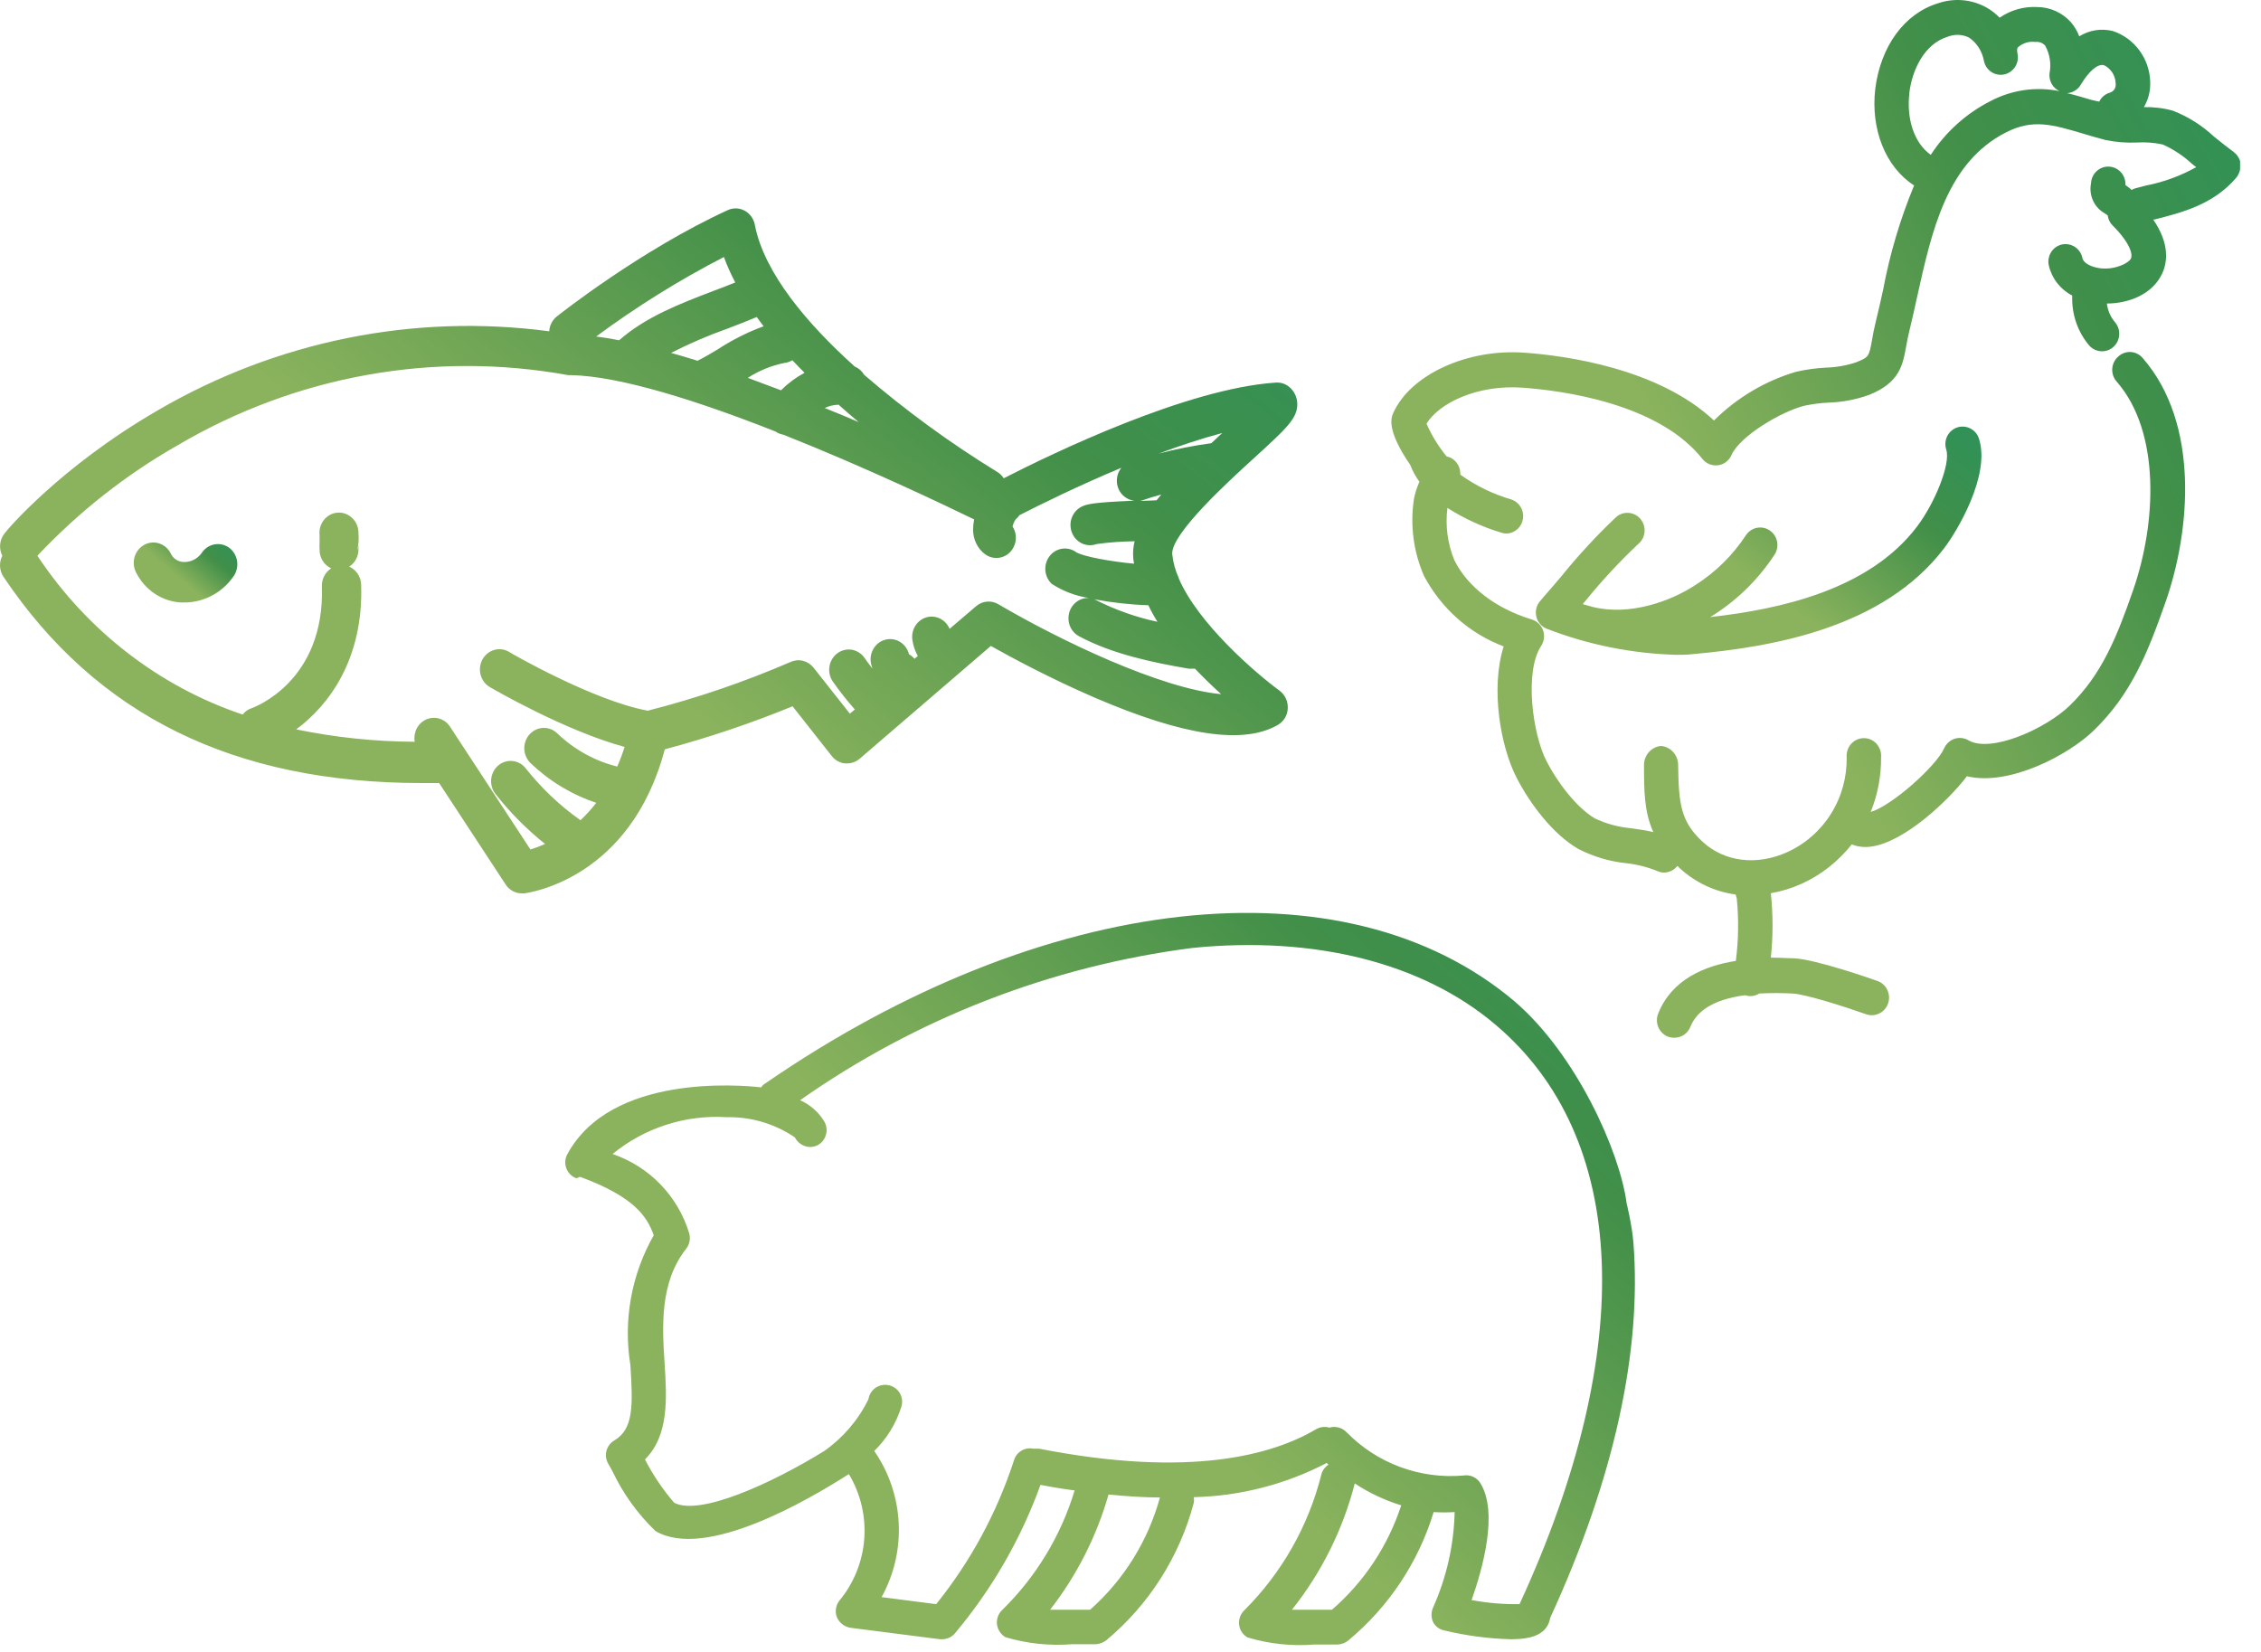 <svg width="52" height="38" viewBox="0 0 52 38" fill="none" xmlns="http://www.w3.org/2000/svg">
<path d="M13.342 27.071C14.579 27.528 14.881 27.978 15.035 28.415C14.521 29.32 14.331 30.373 14.498 31.401C14.558 32.335 14.572 32.873 14.128 33.135C14.04 33.187 13.975 33.272 13.948 33.372C13.922 33.471 13.936 33.577 13.987 33.667L14.081 33.835C14.326 34.353 14.663 34.823 15.076 35.22C16.218 35.892 18.576 34.514 19.523 33.909C19.793 34.359 19.917 34.883 19.876 35.408C19.835 35.932 19.632 36.43 19.294 36.834C19.255 36.889 19.231 36.953 19.224 37.02C19.216 37.087 19.227 37.155 19.254 37.217C19.283 37.277 19.327 37.329 19.381 37.369C19.434 37.409 19.497 37.435 19.563 37.445L21.619 37.708H21.672C21.727 37.707 21.782 37.695 21.831 37.672C21.881 37.649 21.926 37.615 21.961 37.573C22.813 36.559 23.479 35.403 23.93 34.157C24.205 34.211 24.46 34.252 24.715 34.285C24.401 35.324 23.83 36.268 23.056 37.029C23.01 37.071 22.974 37.123 22.952 37.181C22.93 37.24 22.922 37.303 22.929 37.365C22.937 37.425 22.959 37.484 22.992 37.535C23.026 37.586 23.071 37.629 23.123 37.661C23.624 37.81 24.148 37.864 24.669 37.822H25.206C25.291 37.816 25.373 37.786 25.441 37.734C26.425 36.914 27.129 35.807 27.456 34.568C27.463 34.525 27.463 34.482 27.456 34.44C28.522 34.415 29.567 34.146 30.513 33.653L30.553 33.694C30.51 33.721 30.473 33.756 30.445 33.797C30.416 33.839 30.395 33.886 30.385 33.936C30.088 35.108 29.48 36.179 28.625 37.035C28.579 37.077 28.543 37.13 28.521 37.188C28.499 37.246 28.491 37.309 28.498 37.371C28.504 37.433 28.526 37.491 28.559 37.543C28.593 37.594 28.639 37.637 28.692 37.667C29.193 37.817 29.717 37.872 30.238 37.829H30.768C30.854 37.824 30.936 37.794 31.003 37.741C31.935 36.97 32.62 35.941 32.972 34.783C33.133 34.793 33.294 34.793 33.455 34.783C33.437 35.541 33.268 36.289 32.958 36.981C32.935 37.033 32.923 37.089 32.923 37.146C32.923 37.203 32.935 37.259 32.958 37.311C32.984 37.361 33.021 37.405 33.066 37.439C33.112 37.473 33.164 37.496 33.22 37.506C33.72 37.627 34.231 37.694 34.745 37.708C35.289 37.708 35.417 37.573 35.497 37.513C35.581 37.434 35.635 37.33 35.652 37.217C37.13 34.003 37.761 31.064 37.566 28.583C37.535 28.187 37.41 27.678 37.41 27.678C37.255 26.497 36.257 24.253 34.826 23.029C30.936 19.742 24.01 20.501 17.595 24.926C17.558 24.946 17.528 24.976 17.507 25.013C17.024 24.959 14.048 24.697 13.047 26.553C13.02 26.602 13.005 26.656 13.001 26.712C12.997 26.768 13.005 26.824 13.025 26.876C13.045 26.928 13.076 26.976 13.115 27.015C13.155 27.055 13.203 27.085 13.255 27.104L13.342 27.071ZM25.072 37.029C24.756 37.029 24.4 37.029 24.151 37.029C24.765 36.24 25.221 35.34 25.495 34.379C25.911 34.42 26.308 34.447 26.677 34.447C26.404 35.445 25.846 36.342 25.072 37.029ZM30.634 37.029C30.325 37.029 29.996 37.029 29.713 37.029C30.394 36.173 30.886 35.183 31.158 34.124C31.488 34.342 31.848 34.512 32.226 34.628C31.923 35.558 31.373 36.388 30.634 37.029ZM16.708 25.699H16.768C17.307 25.698 17.834 25.86 18.28 26.163C18.313 26.228 18.363 26.283 18.424 26.322C18.485 26.361 18.556 26.383 18.629 26.385C18.69 26.384 18.749 26.37 18.804 26.344C18.85 26.319 18.891 26.285 18.924 26.244C18.957 26.203 18.981 26.155 18.995 26.105C19.01 26.054 19.014 26.001 19.008 25.948C19.001 25.896 18.985 25.846 18.958 25.8C18.828 25.582 18.633 25.411 18.401 25.309C21.079 23.425 24.176 22.223 27.423 21.806C30.238 21.523 32.716 22.149 34.389 23.567C37.459 26.156 37.66 31.017 34.947 36.901C34.577 36.906 34.208 36.875 33.845 36.807C34.1 36.081 34.463 34.789 34.046 34.117C34.006 34.053 33.948 34.001 33.878 33.97C33.809 33.939 33.732 33.929 33.657 33.942C33.163 33.985 32.666 33.918 32.202 33.746C31.737 33.574 31.317 33.301 30.97 32.947C30.92 32.895 30.856 32.857 30.787 32.838C30.717 32.819 30.643 32.82 30.573 32.84C30.522 32.825 30.468 32.821 30.415 32.828C30.361 32.834 30.31 32.852 30.264 32.88C29.284 33.458 27.389 34.01 23.896 33.324H23.762C23.666 33.305 23.568 33.323 23.486 33.374C23.403 33.425 23.344 33.506 23.318 33.599C22.927 34.799 22.322 35.918 21.531 36.901L20.275 36.739C20.563 36.219 20.699 35.629 20.669 35.035C20.64 34.441 20.445 33.867 20.107 33.377C20.397 33.094 20.611 32.743 20.732 32.355C20.747 32.304 20.751 32.25 20.745 32.197C20.738 32.144 20.721 32.093 20.694 32.047C20.666 32.001 20.63 31.961 20.587 31.93C20.544 31.898 20.494 31.876 20.442 31.865C20.39 31.853 20.336 31.853 20.284 31.863C20.231 31.873 20.182 31.894 20.137 31.924C20.093 31.954 20.056 31.993 20.028 32.039C20 32.084 19.981 32.135 19.973 32.187C19.74 32.663 19.391 33.072 18.958 33.377C17.736 34.131 16.09 34.877 15.505 34.568C15.243 34.264 15.017 33.93 14.834 33.572C15.385 33.021 15.338 32.174 15.284 31.347C15.23 30.52 15.17 29.498 15.781 28.725C15.821 28.674 15.848 28.615 15.859 28.551C15.871 28.488 15.867 28.423 15.848 28.361C15.719 27.941 15.493 27.557 15.187 27.242C14.881 26.926 14.504 26.688 14.088 26.546C14.824 25.944 15.759 25.641 16.708 25.699Z" fill="url(#paint0_linear)"/>
<path d="M26.96 12.749C26.922 12.285 28.27 11.057 28.845 10.533C29.592 9.851 29.844 9.622 29.836 9.284C29.834 9.21 29.817 9.137 29.784 9.071C29.752 9.004 29.706 8.946 29.65 8.9C29.562 8.827 29.45 8.792 29.338 8.801C27.293 8.939 24.239 10.411 23.084 11.002C23.045 10.939 22.991 10.887 22.927 10.851C21.855 10.193 20.834 9.448 19.874 8.622C19.824 8.536 19.747 8.468 19.657 8.431C18.562 7.446 17.574 6.28 17.36 5.172C17.347 5.103 17.32 5.038 17.279 4.982C17.239 4.926 17.187 4.88 17.127 4.847C17.068 4.815 17.002 4.796 16.935 4.794C16.868 4.791 16.801 4.805 16.739 4.833C14.735 5.753 12.881 7.22 12.803 7.282C12.753 7.322 12.711 7.374 12.682 7.432C12.652 7.491 12.635 7.555 12.631 7.621C9.516 7.206 6.355 7.846 3.618 9.445C1.388 10.739 0.158 12.193 0.111 12.263C0.052 12.333 0.015 12.421 0.004 12.514C-0.006 12.607 0.011 12.701 0.053 12.784C0.014 12.859 -0.004 12.945 0.001 13.031C0.006 13.117 0.034 13.2 0.081 13.27C2.223 16.459 5.375 18.013 9.713 18.013H10.062H10.1L11.63 20.348C11.671 20.411 11.727 20.462 11.791 20.497C11.856 20.532 11.928 20.551 12.001 20.551H12.052C12.154 20.538 14.499 20.226 15.289 17.237C16.287 16.971 17.269 16.64 18.228 16.247L19.136 17.399C19.174 17.446 19.22 17.484 19.272 17.512C19.324 17.54 19.381 17.557 19.439 17.561H19.483C19.587 17.561 19.687 17.524 19.768 17.456L22.788 14.859C23.228 15.106 24.152 15.607 25.191 16.054C27.224 16.927 28.596 17.131 29.386 16.677C29.453 16.639 29.509 16.584 29.55 16.518C29.59 16.451 29.614 16.374 29.617 16.296C29.621 16.217 29.606 16.138 29.573 16.067C29.54 15.996 29.49 15.934 29.428 15.888C28.875 15.482 27.561 14.35 27.111 13.308V13.298C27.031 13.125 26.98 12.94 26.96 12.749ZM26.566 11.511H26.552L26.223 11.523C26.247 11.518 26.271 11.511 26.294 11.503C26.398 11.464 26.544 11.42 26.708 11.376C26.67 11.42 26.634 11.464 26.602 11.506L26.566 11.511ZM26.62 14.303C26.139 14.201 25.672 14.037 25.23 13.816C25.208 13.803 25.184 13.793 25.16 13.785C25.573 13.862 25.991 13.909 26.411 13.923C26.469 14.048 26.542 14.179 26.62 14.303ZM27.859 10.195C27.451 10.25 27.047 10.33 26.648 10.434C27.138 10.252 27.635 10.086 28.11 9.961L27.859 10.195ZM17.199 8.692C17.458 8.524 17.745 8.408 18.045 8.348C18.108 8.341 18.169 8.32 18.223 8.286C18.315 8.384 18.409 8.481 18.503 8.575C18.305 8.682 18.123 8.817 17.962 8.978C17.713 8.885 17.459 8.789 17.199 8.692ZM17.56 7.506C17.187 7.643 16.83 7.824 16.496 8.043C16.339 8.135 16.192 8.225 16.077 8.28L16.044 8.299C15.837 8.234 15.634 8.174 15.434 8.118C15.851 7.904 16.281 7.719 16.721 7.563C16.947 7.477 17.18 7.387 17.405 7.292C17.459 7.368 17.512 7.441 17.567 7.512L17.56 7.506ZM19.28 9.304C19.436 9.444 19.593 9.58 19.749 9.71C19.496 9.601 19.235 9.493 18.967 9.385C19.067 9.338 19.174 9.313 19.283 9.31L19.28 9.304ZM16.91 6.498C16.754 6.561 16.583 6.626 16.411 6.691C15.64 6.985 14.848 7.29 14.24 7.827C14.057 7.791 13.88 7.762 13.711 7.741C14.642 7.052 15.625 6.44 16.649 5.912C16.723 6.113 16.81 6.309 16.91 6.498ZM22.96 13.899C22.881 13.852 22.791 13.831 22.7 13.839C22.609 13.847 22.523 13.883 22.452 13.942L21.839 14.466C21.797 14.363 21.719 14.279 21.621 14.23C21.523 14.181 21.411 14.171 21.306 14.201C21.202 14.232 21.111 14.3 21.052 14.395C20.992 14.489 20.968 14.603 20.983 14.715C21.001 14.847 21.044 14.974 21.108 15.09L21.033 15.155C20.997 15.113 20.954 15.078 20.906 15.051C20.876 14.931 20.802 14.829 20.7 14.766C20.597 14.703 20.475 14.685 20.36 14.716C20.244 14.746 20.146 14.823 20.085 14.93C20.024 15.036 20.007 15.163 20.037 15.283C20.044 15.317 20.054 15.35 20.067 15.382C19.987 15.28 19.919 15.189 19.89 15.143C19.856 15.093 19.814 15.05 19.764 15.016C19.715 14.983 19.66 14.96 19.602 14.948C19.544 14.937 19.484 14.938 19.426 14.951C19.369 14.963 19.314 14.988 19.265 15.022C19.217 15.057 19.175 15.101 19.143 15.153C19.111 15.204 19.088 15.261 19.078 15.322C19.067 15.382 19.067 15.444 19.08 15.504C19.092 15.563 19.115 15.62 19.149 15.671C19.307 15.897 19.478 16.114 19.66 16.32L19.546 16.417L18.711 15.359C18.648 15.28 18.563 15.225 18.467 15.201C18.372 15.177 18.271 15.187 18.181 15.228C17.116 15.688 16.018 16.063 14.898 16.348C13.653 16.122 11.743 15.021 11.727 15.007C11.676 14.973 11.618 14.95 11.558 14.94C11.497 14.93 11.436 14.932 11.377 14.948C11.317 14.963 11.262 14.991 11.213 15.03C11.165 15.068 11.124 15.117 11.094 15.172C11.065 15.227 11.046 15.289 11.04 15.351C11.033 15.415 11.039 15.478 11.058 15.539C11.076 15.599 11.106 15.655 11.146 15.704C11.186 15.752 11.235 15.791 11.289 15.818C11.366 15.864 13.009 16.815 14.365 17.182C14.317 17.335 14.26 17.486 14.196 17.633C13.683 17.506 13.21 17.245 12.822 16.875C12.779 16.832 12.729 16.799 12.674 16.776C12.618 16.754 12.56 16.743 12.501 16.744C12.441 16.745 12.383 16.758 12.329 16.783C12.275 16.808 12.226 16.843 12.184 16.887C12.143 16.931 12.111 16.983 12.089 17.041C12.068 17.098 12.057 17.159 12.058 17.22C12.059 17.282 12.072 17.342 12.096 17.399C12.12 17.455 12.154 17.506 12.196 17.549C12.631 17.966 13.149 18.28 13.713 18.467C13.603 18.611 13.481 18.745 13.35 18.868C12.881 18.537 12.46 18.139 12.099 17.685C12.063 17.636 12.018 17.596 11.967 17.565C11.916 17.535 11.86 17.515 11.801 17.507C11.742 17.499 11.683 17.503 11.626 17.52C11.569 17.535 11.516 17.563 11.469 17.6C11.422 17.638 11.383 17.684 11.354 17.738C11.325 17.791 11.306 17.849 11.298 17.91C11.29 17.971 11.294 18.032 11.31 18.091C11.325 18.151 11.352 18.206 11.388 18.254C11.725 18.686 12.111 19.075 12.535 19.413C12.426 19.463 12.314 19.506 12.199 19.541L10.34 16.701C10.28 16.616 10.194 16.555 10.096 16.528C9.998 16.501 9.894 16.509 9.801 16.551C9.708 16.593 9.631 16.666 9.583 16.759C9.536 16.852 9.52 16.96 9.538 17.063C8.623 17.059 7.71 16.964 6.812 16.778C7.561 16.227 8.363 15.163 8.306 13.447C8.303 13.358 8.276 13.272 8.227 13.199C8.178 13.126 8.11 13.069 8.031 13.035C8.097 12.993 8.15 12.935 8.188 12.866C8.225 12.797 8.245 12.719 8.245 12.639C8.245 12.581 8.245 12.55 8.245 12.534C8.242 12.581 8.231 12.627 8.213 12.67C8.246 12.539 8.257 12.402 8.244 12.267C8.245 12.204 8.234 12.14 8.211 12.081C8.187 12.022 8.153 11.968 8.108 11.924C8.064 11.879 8.012 11.845 7.954 11.822C7.897 11.799 7.836 11.789 7.774 11.792C7.713 11.795 7.652 11.811 7.597 11.839C7.542 11.867 7.493 11.907 7.453 11.956C7.413 12.005 7.384 12.061 7.366 12.122C7.348 12.184 7.342 12.248 7.35 12.311C7.35 12.396 7.35 12.444 7.35 12.473C7.346 12.528 7.346 12.582 7.35 12.636C7.347 12.728 7.371 12.819 7.419 12.897C7.466 12.975 7.535 13.037 7.617 13.074C7.55 13.117 7.494 13.178 7.457 13.25C7.419 13.323 7.4 13.404 7.403 13.486C7.475 15.671 5.852 16.268 5.786 16.291C5.705 16.318 5.634 16.369 5.58 16.437C3.662 15.792 2.003 14.508 0.86 12.784C1.809 11.776 2.896 10.919 4.087 10.242C6.809 8.639 9.983 8.069 13.065 8.629H13.13C14.283 8.653 16.1 9.241 17.837 9.927C17.892 9.965 17.953 9.99 18.018 10C19.959 10.771 21.771 11.641 22.404 11.948C22.389 12.022 22.381 12.098 22.38 12.173C22.378 12.287 22.402 12.399 22.451 12.5C22.5 12.602 22.572 12.689 22.662 12.754C22.736 12.807 22.824 12.836 22.913 12.835C22.995 12.836 23.075 12.813 23.145 12.77C23.215 12.726 23.272 12.664 23.31 12.589C23.349 12.515 23.367 12.431 23.363 12.346C23.359 12.262 23.332 12.18 23.287 12.11C23.301 12.052 23.325 11.997 23.358 11.948C23.391 11.921 23.421 11.888 23.445 11.852C23.928 11.604 24.805 11.172 25.79 10.76C25.738 10.824 25.704 10.902 25.691 10.986C25.679 11.069 25.688 11.154 25.719 11.232C25.75 11.31 25.8 11.378 25.866 11.428C25.931 11.479 26.008 11.51 26.089 11.518C25.151 11.555 24.994 11.597 24.882 11.652C24.789 11.697 24.713 11.773 24.667 11.868C24.621 11.963 24.608 12.072 24.63 12.176C24.652 12.28 24.708 12.373 24.788 12.439C24.867 12.506 24.967 12.542 25.069 12.542C25.123 12.542 25.176 12.532 25.226 12.514C25.514 12.475 25.804 12.454 26.095 12.451C26.065 12.569 26.054 12.692 26.062 12.814C26.062 12.865 26.075 12.917 26.082 12.967C25.57 12.92 24.915 12.805 24.75 12.702C24.657 12.634 24.541 12.605 24.427 12.622C24.313 12.639 24.21 12.7 24.139 12.793C24.067 12.887 24.033 13.005 24.042 13.124C24.052 13.243 24.105 13.353 24.191 13.433C24.453 13.601 24.746 13.712 25.051 13.757C24.948 13.75 24.846 13.78 24.762 13.842C24.678 13.904 24.617 13.994 24.59 14.097C24.562 14.2 24.569 14.309 24.61 14.408C24.651 14.505 24.723 14.586 24.815 14.635C25.571 15.043 26.516 15.242 27.341 15.382C27.365 15.383 27.389 15.383 27.413 15.382C27.436 15.383 27.46 15.383 27.483 15.382C27.69 15.599 27.896 15.797 28.085 15.968C26.697 15.841 24.391 14.739 22.96 13.899Z" fill="url(#paint1_linear)"/>
<path d="M5.264 12.595C5.164 12.526 5.043 12.501 4.926 12.524C4.808 12.548 4.705 12.619 4.638 12.721C4.59 12.788 4.527 12.842 4.455 12.878C4.382 12.914 4.303 12.931 4.222 12.928C4.16 12.926 4.099 12.907 4.047 12.872C3.994 12.837 3.952 12.788 3.925 12.729C3.898 12.675 3.86 12.627 3.815 12.588C3.769 12.548 3.717 12.519 3.66 12.501C3.604 12.482 3.544 12.476 3.486 12.481C3.427 12.487 3.369 12.505 3.317 12.533C3.265 12.562 3.218 12.601 3.18 12.648C3.143 12.695 3.114 12.749 3.096 12.808C3.079 12.867 3.073 12.928 3.078 12.989C3.083 13.051 3.1 13.11 3.128 13.165C3.227 13.365 3.376 13.535 3.559 13.657C3.742 13.779 3.953 13.849 4.171 13.859H4.243C4.467 13.859 4.689 13.802 4.888 13.693C5.087 13.585 5.258 13.428 5.385 13.236C5.449 13.134 5.472 13.009 5.45 12.89C5.427 12.77 5.36 12.664 5.264 12.595Z" fill="url(#paint2_linear)"/>
<path d="M32.645 11.082C32.588 11.208 32.545 11.341 32.519 11.477C32.427 12.079 32.508 12.696 32.752 13.252C33.15 14 33.8 14.575 34.583 14.87C34.276 15.828 34.509 17.18 34.883 17.896C35.178 18.471 35.705 19.187 36.302 19.53C36.643 19.705 37.013 19.816 37.392 19.855C37.639 19.882 37.88 19.942 38.111 20.035C38.162 20.06 38.219 20.072 38.276 20.072C38.334 20.07 38.392 20.056 38.444 20.029C38.496 20.003 38.542 19.965 38.578 19.919L38.631 19.97C38.99 20.301 39.439 20.513 39.919 20.577C39.924 20.606 39.933 20.634 39.943 20.662C39.991 21.142 39.984 21.625 39.922 22.104C39.208 22.217 38.449 22.527 38.135 23.318C38.096 23.417 38.098 23.527 38.138 23.626C38.179 23.724 38.256 23.802 38.353 23.843C38.4 23.861 38.451 23.871 38.501 23.871C38.582 23.873 38.661 23.85 38.728 23.805C38.795 23.759 38.847 23.695 38.877 23.619C39.032 23.235 39.441 22.988 40.12 22.895H40.139C40.177 22.907 40.217 22.914 40.257 22.914C40.329 22.914 40.4 22.893 40.462 22.854C40.717 22.841 40.972 22.841 41.227 22.854C41.524 22.87 42.424 23.155 42.918 23.331C42.968 23.349 43.02 23.356 43.072 23.353C43.124 23.349 43.175 23.336 43.222 23.312C43.269 23.289 43.311 23.257 43.346 23.217C43.38 23.177 43.407 23.131 43.424 23.08C43.441 23.03 43.448 22.977 43.445 22.924C43.442 22.871 43.428 22.819 43.406 22.771C43.383 22.723 43.351 22.68 43.312 22.645C43.273 22.61 43.227 22.582 43.178 22.565C43.035 22.514 41.768 22.071 41.264 22.044C41.133 22.044 40.945 22.029 40.727 22.029C40.779 21.536 40.779 21.039 40.727 20.547C40.97 20.505 41.208 20.432 41.434 20.33C41.883 20.126 42.279 19.815 42.587 19.424C42.687 19.464 42.793 19.484 42.9 19.484C42.95 19.484 43.001 19.48 43.052 19.472C43.794 19.363 44.787 18.444 45.236 17.856C46.209 18.091 47.574 17.366 48.151 16.806C49.016 15.97 49.397 15.012 49.805 13.848C50.382 12.199 50.59 9.74 49.279 8.236C49.244 8.196 49.202 8.162 49.155 8.138C49.108 8.114 49.056 8.101 49.004 8.097C48.951 8.094 48.898 8.102 48.849 8.121C48.799 8.139 48.753 8.167 48.715 8.204C48.675 8.239 48.642 8.282 48.619 8.33C48.596 8.378 48.582 8.43 48.579 8.484C48.576 8.537 48.583 8.591 48.601 8.642C48.618 8.692 48.646 8.739 48.681 8.778C49.694 9.939 49.596 12.034 49.057 13.582C48.685 14.65 48.341 15.514 47.6 16.232C47.051 16.764 45.788 17.331 45.27 17.029C45.222 17.001 45.17 16.983 45.115 16.978C45.061 16.972 45.006 16.977 44.954 16.994C44.902 17.011 44.854 17.039 44.813 17.076C44.772 17.113 44.738 17.158 44.715 17.209C44.527 17.636 43.486 18.549 43.024 18.677C43.186 18.276 43.267 17.846 43.262 17.412C43.266 17.356 43.259 17.301 43.24 17.249C43.222 17.197 43.194 17.149 43.157 17.108C43.119 17.068 43.075 17.035 43.025 17.013C42.975 16.991 42.921 16.98 42.867 16.98C42.812 16.98 42.758 16.991 42.709 17.013C42.659 17.035 42.614 17.068 42.577 17.108C42.54 17.149 42.511 17.197 42.493 17.249C42.475 17.301 42.467 17.356 42.471 17.412C42.48 17.873 42.356 18.326 42.113 18.716C41.87 19.105 41.52 19.413 41.106 19.601C40.407 19.919 39.661 19.828 39.159 19.365C38.657 18.902 38.607 18.497 38.595 17.599C38.595 17.489 38.555 17.383 38.483 17.302C38.41 17.22 38.31 17.169 38.203 17.159C38.093 17.169 37.992 17.221 37.919 17.305C37.846 17.388 37.807 17.497 37.81 17.609C37.81 18.164 37.81 18.67 38.024 19.141C37.849 19.097 37.674 19.078 37.503 19.051C37.218 19.026 36.938 18.949 36.678 18.825C36.261 18.578 35.821 18.003 35.571 17.515C35.244 16.887 35.056 15.449 35.443 14.861C35.478 14.809 35.5 14.749 35.508 14.686C35.516 14.624 35.509 14.56 35.489 14.501C35.468 14.441 35.433 14.387 35.388 14.344C35.343 14.3 35.289 14.268 35.229 14.25C34.402 13.999 33.754 13.503 33.449 12.888C33.292 12.508 33.237 12.092 33.289 11.684C33.68 11.933 34.102 12.127 34.545 12.258C34.581 12.269 34.618 12.274 34.656 12.273C34.747 12.269 34.834 12.232 34.902 12.169C34.97 12.107 35.014 12.022 35.027 11.929C35.04 11.837 35.022 11.743 34.974 11.663C34.926 11.583 34.853 11.523 34.767 11.492C34.344 11.37 33.944 11.176 33.585 10.918C33.589 10.84 33.571 10.762 33.533 10.694C33.496 10.627 33.44 10.571 33.372 10.534C33.339 10.518 33.305 10.506 33.269 10.498C33.083 10.27 32.928 10.018 32.808 9.747C33.092 9.276 33.974 8.842 35.017 8.918C35.923 8.983 38.142 9.276 39.152 10.556C39.194 10.609 39.25 10.651 39.313 10.677C39.375 10.702 39.444 10.711 39.511 10.703C39.578 10.695 39.642 10.669 39.696 10.628C39.75 10.587 39.793 10.532 39.821 10.469C40.02 10.023 40.977 9.464 41.495 9.334C41.681 9.294 41.87 9.27 42.059 9.261C42.376 9.251 42.689 9.191 42.988 9.083C43.689 8.803 43.762 8.397 43.839 7.966C43.858 7.861 43.881 7.742 43.914 7.606C43.975 7.361 44.031 7.105 44.089 6.84C44.428 5.308 44.775 3.736 46.136 3.045C46.758 2.725 47.224 2.874 47.882 3.066C48.053 3.117 48.23 3.171 48.416 3.219C48.659 3.27 48.907 3.29 49.155 3.278C49.351 3.266 49.548 3.282 49.741 3.324C49.99 3.436 50.219 3.588 50.419 3.774L50.51 3.845C50.149 4.047 49.76 4.189 49.356 4.268L49.117 4.33C49.084 4.338 49.052 4.352 49.023 4.37L49.001 4.347C48.957 4.31 48.918 4.282 48.882 4.257C48.888 4.15 48.851 4.045 48.781 3.966C48.711 3.886 48.612 3.838 48.507 3.833C48.402 3.827 48.299 3.864 48.221 3.936C48.143 4.007 48.096 4.108 48.091 4.215C48.064 4.35 48.08 4.49 48.137 4.615C48.194 4.74 48.289 4.842 48.408 4.908L48.474 4.956C48.486 5.043 48.525 5.124 48.587 5.186C48.98 5.578 49.059 5.848 49.006 5.952C48.953 6.055 48.642 6.21 48.309 6.172C48.121 6.149 47.92 6.067 47.892 5.933C47.881 5.881 47.86 5.832 47.83 5.788C47.801 5.745 47.763 5.708 47.719 5.679C47.676 5.651 47.627 5.631 47.576 5.622C47.525 5.612 47.472 5.613 47.422 5.624C47.371 5.635 47.323 5.657 47.28 5.687C47.238 5.717 47.201 5.755 47.173 5.8C47.145 5.844 47.126 5.894 47.117 5.946C47.107 5.998 47.108 6.051 47.119 6.103C47.153 6.252 47.219 6.392 47.313 6.512C47.406 6.632 47.524 6.73 47.658 6.798V6.838C47.65 7.244 47.788 7.638 48.047 7.945C48.085 7.988 48.131 8.023 48.183 8.046C48.234 8.069 48.29 8.081 48.346 8.081C48.422 8.081 48.496 8.058 48.56 8.016C48.623 7.974 48.673 7.914 48.705 7.844C48.736 7.774 48.747 7.696 48.736 7.619C48.725 7.543 48.693 7.471 48.643 7.413C48.54 7.292 48.474 7.142 48.455 6.982C48.95 6.982 49.5 6.775 49.724 6.298C49.854 6.023 49.897 5.599 49.521 5.05H49.547C50.183 4.889 50.904 4.705 51.427 4.092L51.438 4.077L51.451 4.061L51.463 4.042C51.47 4.031 51.476 4.02 51.481 4.008L51.498 3.971L51.51 3.935C51.514 3.922 51.517 3.908 51.519 3.895C51.52 3.883 51.52 3.871 51.519 3.858C51.52 3.845 51.52 3.832 51.519 3.818C51.52 3.806 51.52 3.793 51.519 3.78V3.742C51.519 3.73 51.519 3.717 51.519 3.705L51.506 3.669L51.489 3.634C51.483 3.623 51.476 3.611 51.468 3.6C51.462 3.589 51.455 3.578 51.446 3.569C51.438 3.558 51.428 3.547 51.417 3.539C51.414 3.533 51.41 3.528 51.404 3.523L51.389 3.512L51.374 3.498C51.205 3.374 51.059 3.255 50.916 3.14C50.642 2.884 50.323 2.683 49.976 2.547C49.758 2.486 49.533 2.459 49.307 2.464C49.409 2.291 49.459 2.092 49.452 1.89C49.446 1.627 49.36 1.373 49.206 1.163C49.052 0.952 48.838 0.795 48.593 0.714C48.462 0.681 48.327 0.675 48.194 0.696C48.062 0.717 47.934 0.765 47.82 0.836C47.776 0.719 47.712 0.611 47.632 0.515C47.533 0.404 47.412 0.315 47.277 0.254C47.142 0.193 46.996 0.162 46.848 0.162C46.544 0.146 46.242 0.232 45.989 0.407C45.9 0.314 45.797 0.235 45.685 0.172C45.516 0.078 45.329 0.021 45.138 0.005C44.946 -0.011 44.753 0.013 44.57 0.076C43.796 0.314 43.255 1.064 43.129 2.037C43.018 2.978 43.367 3.845 44.022 4.266C43.702 5.038 43.463 5.843 43.309 6.666C43.253 6.921 43.197 7.172 43.138 7.409C43.099 7.566 43.074 7.7 43.054 7.821C42.986 8.204 42.98 8.217 42.689 8.334C42.462 8.41 42.226 8.451 41.988 8.457C41.759 8.469 41.531 8.501 41.308 8.552C40.597 8.762 39.948 9.147 39.419 9.673C38.135 8.468 35.994 8.181 35.073 8.114C33.744 8.014 32.442 8.619 32.045 9.495C31.998 9.602 31.874 9.878 32.434 10.695C32.487 10.834 32.558 10.964 32.645 11.082ZM47.86 1.94C48.047 1.631 48.245 1.463 48.388 1.499C48.466 1.536 48.533 1.595 48.581 1.669C48.628 1.743 48.654 1.828 48.657 1.917C48.665 1.966 48.654 2.017 48.626 2.058C48.597 2.099 48.554 2.127 48.506 2.137C48.457 2.153 48.412 2.179 48.373 2.214C48.334 2.249 48.302 2.291 48.279 2.338L48.106 2.3C47.918 2.244 47.73 2.187 47.542 2.143C47.607 2.139 47.671 2.118 47.726 2.082C47.782 2.047 47.828 1.998 47.86 1.94ZM43.913 2.131C43.971 1.645 44.236 1.016 44.796 0.844C44.875 0.813 44.96 0.799 45.045 0.802C45.131 0.806 45.214 0.828 45.29 0.867C45.379 0.93 45.455 1.01 45.513 1.102C45.571 1.195 45.61 1.299 45.629 1.407C45.652 1.511 45.715 1.602 45.803 1.659C45.892 1.716 45.999 1.734 46.101 1.711C46.203 1.687 46.292 1.623 46.348 1.533C46.404 1.442 46.422 1.333 46.399 1.229C46.379 1.128 46.399 1.095 46.416 1.082C46.471 1.036 46.534 1.002 46.602 0.981C46.669 0.961 46.741 0.956 46.811 0.965C46.852 0.96 46.894 0.965 46.934 0.979C46.973 0.994 47.008 1.018 47.036 1.049C47.144 1.244 47.179 1.471 47.136 1.691C47.128 1.774 47.146 1.859 47.187 1.932C47.229 2.004 47.292 2.062 47.367 2.097C46.828 1.987 46.269 2.067 45.781 2.324C45.224 2.607 44.749 3.033 44.405 3.562C44.029 3.295 43.841 2.748 43.914 2.135L43.913 2.131Z" fill="url(#paint3_linear)"/>
<path d="M37.675 12.516C37.717 12.482 37.752 12.439 37.777 12.391C37.803 12.342 37.818 12.289 37.822 12.235C37.827 12.18 37.82 12.125 37.803 12.073C37.786 12.021 37.759 11.973 37.724 11.932C37.688 11.891 37.644 11.858 37.596 11.835C37.547 11.812 37.494 11.799 37.44 11.797C37.387 11.795 37.333 11.804 37.283 11.824C37.233 11.844 37.187 11.874 37.149 11.913C36.702 12.338 36.283 12.793 35.895 13.274C35.728 13.466 35.57 13.657 35.429 13.816C35.385 13.864 35.353 13.922 35.336 13.985C35.319 14.048 35.318 14.115 35.332 14.179C35.346 14.242 35.375 14.302 35.417 14.351C35.459 14.401 35.512 14.44 35.572 14.463C36.524 14.832 37.53 15.034 38.547 15.063C38.677 15.063 38.801 15.063 38.923 15.048C40.737 14.885 43.312 14.458 44.716 12.606C45.009 12.223 45.785 10.928 45.513 10.089C45.497 10.039 45.471 9.993 45.437 9.952C45.403 9.912 45.361 9.879 45.315 9.856C45.269 9.832 45.218 9.818 45.166 9.814C45.114 9.81 45.062 9.816 45.013 9.833C44.964 9.849 44.918 9.876 44.879 9.91C44.839 9.945 44.807 9.987 44.783 10.034C44.76 10.082 44.746 10.133 44.742 10.186C44.738 10.239 44.745 10.292 44.761 10.342C44.87 10.677 44.483 11.597 44.088 12.114C42.989 13.565 40.951 14.014 39.331 14.195L39.418 14.142C39.971 13.787 40.445 13.318 40.808 12.765C40.838 12.721 40.858 12.672 40.869 12.62C40.88 12.569 40.881 12.515 40.871 12.463C40.862 12.411 40.842 12.361 40.814 12.317C40.785 12.273 40.749 12.235 40.706 12.205C40.663 12.175 40.615 12.154 40.564 12.143C40.513 12.132 40.461 12.131 40.41 12.141C40.359 12.15 40.31 12.17 40.267 12.199C40.223 12.228 40.186 12.265 40.156 12.309C39.852 12.772 39.455 13.164 38.991 13.458C38.427 13.83 37.487 14.172 36.632 13.962L36.401 13.897L36.487 13.793C36.855 13.341 37.252 12.915 37.675 12.516Z" fill="url(#paint4_linear)"/>
<defs>
<linearGradient id="paint0_linear" x1="9.499" y1="36.526" x2="31.306" y2="11.501" gradientUnits="userSpaceOnUse">
<stop stop-color="#8BB35D"/>
<stop offset="0.44" stop-color="#8BB35D"/>
<stop offset="0.75" stop-color="#418F49"/>
<stop offset="1" stop-color="#2D925A"/>
</linearGradient>
<linearGradient id="paint1_linear" x1="-3.678" y1="19.319" x2="16.274" y2="-6.387" gradientUnits="userSpaceOnUse">
<stop stop-color="#8BB35D"/>
<stop offset="0.44" stop-color="#8BB35D"/>
<stop offset="0.75" stop-color="#418F49"/>
<stop offset="1" stop-color="#2D925A"/>
</linearGradient>
<linearGradient id="paint2_linear" x1="2.783" y1="13.751" x2="4.563" y2="11.66" gradientUnits="userSpaceOnUse">
<stop stop-color="#8BB35D"/>
<stop offset="0.44" stop-color="#8BB35D"/>
<stop offset="0.75" stop-color="#418F49"/>
<stop offset="1" stop-color="#2D925A"/>
</linearGradient>
<linearGradient id="paint3_linear" x1="29.594" y1="22.005" x2="56.106" y2="7.253" gradientUnits="userSpaceOnUse">
<stop stop-color="#8BB35D"/>
<stop offset="0.44" stop-color="#8BB35D"/>
<stop offset="0.75" stop-color="#418F49"/>
<stop offset="1" stop-color="#2D925A"/>
</linearGradient>
<linearGradient id="paint4_linear" x1="34.059" y1="14.652" x2="40.654" y2="5.893" gradientUnits="userSpaceOnUse">
<stop stop-color="#8BB35D"/>
<stop offset="0.44" stop-color="#8BB35D"/>
<stop offset="0.75" stop-color="#418F49"/>
<stop offset="1" stop-color="#2D925A"/>
</linearGradient>
</defs>
</svg>
